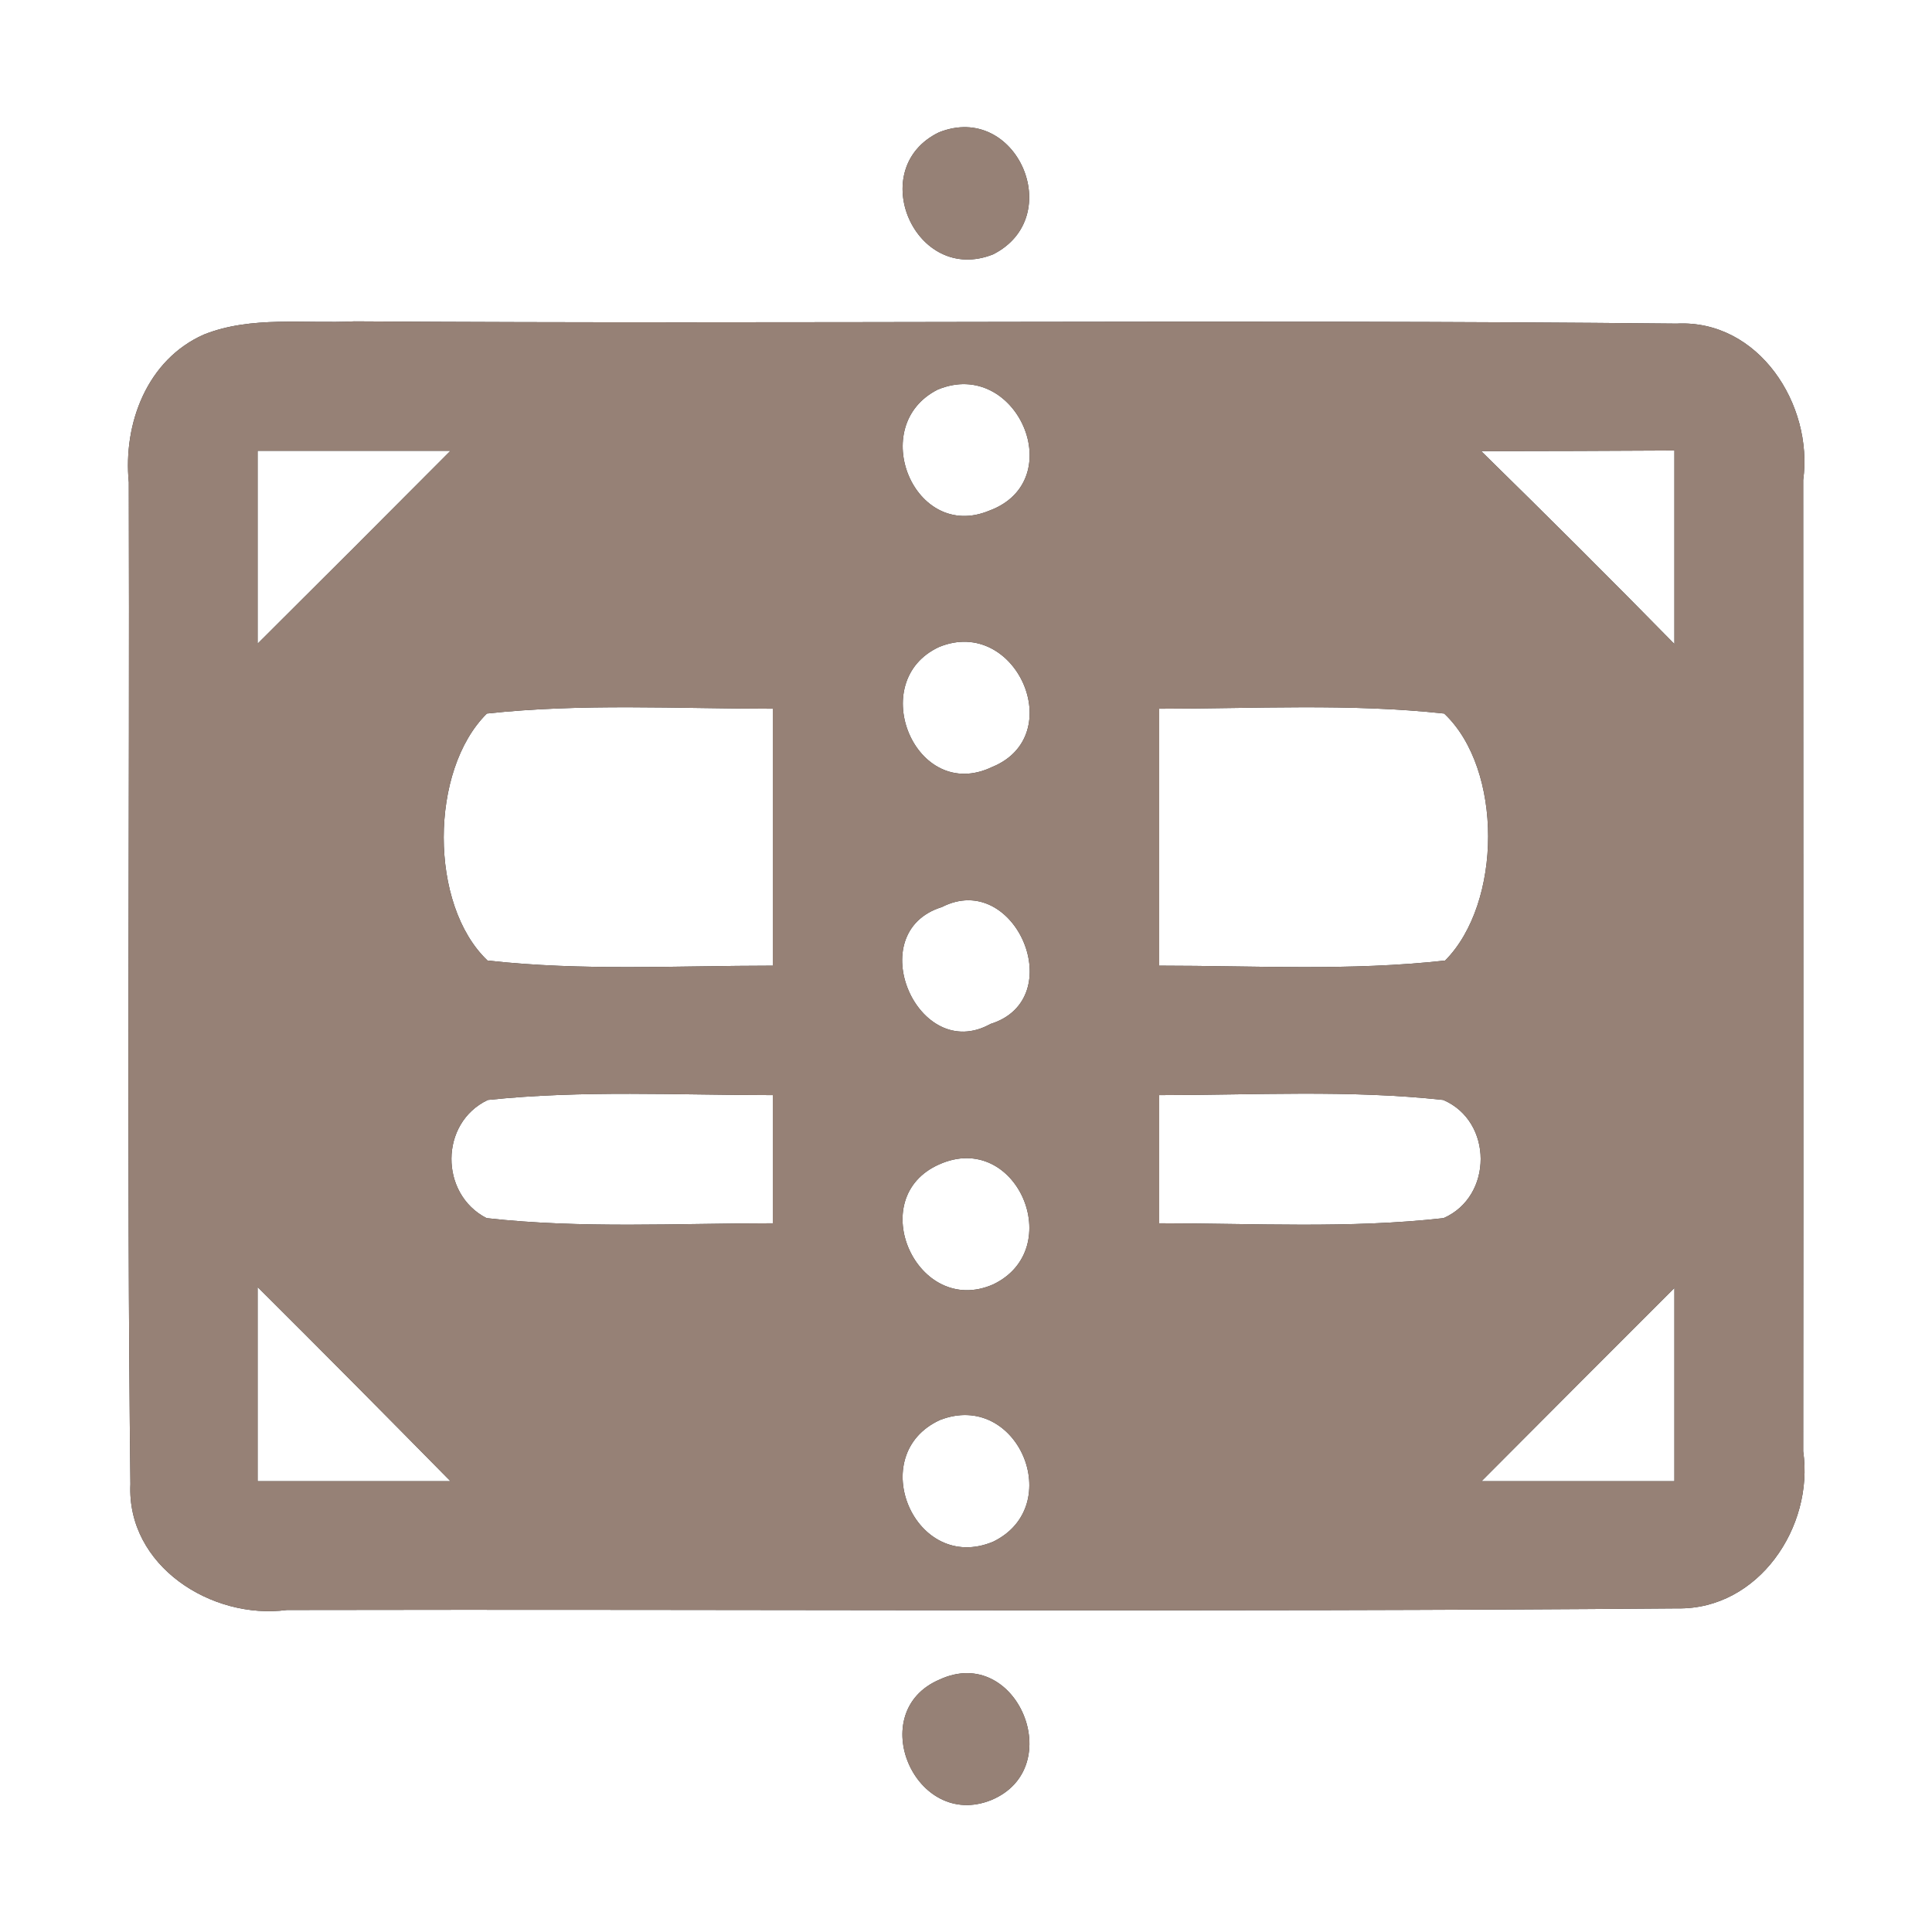 <?xml version="1.0" encoding="UTF-8" ?>
<!DOCTYPE svg PUBLIC "-//W3C//DTD SVG 1.1//EN" "http://www.w3.org/Graphics/SVG/1.1/DTD/svg11.dtd">
<svg width="60pt" height="60pt" viewBox="0 0 60 60" version="1.1" xmlns="http://www.w3.org/2000/svg">
<rect x="0" y="0" width="60" height="60" fill="#333333" stroke="none"/>
<g id="#ffffffff">
<path fill="#ffffff" opacity="1.00" d=" M 0.00 0.00 L 60.00 0.00 L 60.00 60.00 L 0.00 60.00 L 0.00 0.00 M 29.16 4.11 C 26.85 5.23 28.42 8.86 30.84 7.90 C 33.14 6.74 31.57 3.15 29.16 4.11 M 6.33 10.39 C 4.57 11.17 3.82 13.15 4.00 14.98 C 4.03 25.35 3.93 35.72 4.05 46.09 C 3.93 48.63 6.57 50.31 8.91 50.00 C 23.31 49.97 37.71 50.07 52.10 49.95 C 54.61 49.99 56.34 47.42 56.00 45.07 C 56.01 35.02 56.00 24.96 56.00 14.91 C 56.32 12.57 54.62 9.92 52.07 10.05 C 38.39 9.91 24.70 10.07 11.01 9.98 C 9.46 10.06 7.81 9.80 6.33 10.39 M 29.18 52.16 C 26.83 53.16 28.42 56.86 30.79 55.90 C 33.18 54.90 31.58 51.05 29.18 52.16 Z" />
<path fill="#ffffff" opacity="1.00" d=" M 29.12 12.10 C 31.57 11.08 33.25 14.93 30.72 15.86 C 28.39 16.83 26.91 13.22 29.12 12.10 Z" />
<path fill="#ffffff" opacity="1.00" d=" M 8.00 14.00 C 10.00 14.00 11.99 14.00 13.99 14.00 C 12.00 16.00 10.00 18.00 8.00 19.99 C 8.00 17.99 8.00 16.00 8.00 14.00 Z" />
<path fill="#ffffff" opacity="1.00" d=" M 46.00 14.01 C 48.00 14.01 50.00 14.00 52.00 13.99 C 52.00 15.99 52.00 17.99 52.00 20.00 C 50.02 17.98 48.02 15.99 46.00 14.01 Z" />
<path fill="#ffffff" opacity="1.00" d=" M 29.17 20.09 C 31.55 19.12 33.20 22.85 30.81 23.82 C 28.43 24.96 26.86 21.15 29.17 20.09 Z" />
<path fill="#ffffff" opacity="1.00" d=" M 15.12 22.16 C 18.07 21.84 21.04 22.01 24.00 22.01 C 24.00 24.67 24.00 27.33 24.00 29.99 C 21.05 29.99 18.08 30.16 15.14 29.83 C 13.32 28.10 13.34 23.92 15.12 22.16 Z" />
<path fill="#ffffff" opacity="1.00" d=" M 36.00 22.01 C 38.95 22.01 41.91 21.84 44.85 22.16 C 46.68 23.88 46.65 28.05 44.88 29.83 C 41.93 30.16 38.96 29.99 36.00 29.99 C 36.00 27.33 36.00 24.67 36.00 22.01 Z" />
<path fill="#ffffff" opacity="1.00" d=" M 29.25 28.17 C 31.53 27.00 33.24 31.03 30.76 31.80 C 28.50 33.06 26.73 28.95 29.25 28.17 Z" />
<path fill="#ffffff" opacity="1.00" d=" M 15.15 34.16 C 18.09 33.85 21.05 34.01 24.00 34.01 C 24.00 35.34 24.00 36.66 24.00 37.99 C 21.04 37.99 18.06 38.16 15.11 37.83 C 13.65 37.08 13.65 34.87 15.15 34.16 Z" />
<path fill="#ffffff" opacity="1.00" d=" M 36.00 34.01 C 38.94 34.01 41.89 33.84 44.82 34.16 C 46.37 34.82 46.37 37.16 44.83 37.83 C 41.90 38.16 38.94 37.99 36.00 37.99 C 36.00 36.66 36.00 35.34 36.00 34.01 Z" />
<path fill="#ffffff" opacity="1.00" d=" M 29.17 36.16 C 31.57 35.09 33.15 38.79 30.84 39.89 C 28.48 40.92 26.81 37.20 29.17 36.16 Z" />
<path fill="#ffffff" opacity="1.00" d=" M 8.00 39.97 C 10.01 41.97 12.00 43.98 13.99 46.00 C 11.99 46.00 9.99 46.00 8.00 46.00 C 8.00 43.99 8.00 41.98 8.00 39.97 Z" />
<path fill="#ffffff" opacity="1.00" d=" M 46.01 46.00 C 48.00 44.00 50.00 42.00 52.00 40.00 C 52.00 42.00 52.00 44.00 52.00 46.00 C 50.00 46.00 48.00 46.00 46.01 46.00 Z" />
<path fill="#ffffff" opacity="1.00" d=" M 29.19 44.10 C 31.60 43.16 33.13 46.77 30.84 47.88 C 28.41 48.89 26.84 45.18 29.19 44.10 Z" />
</g>
<g id="#000000ff">
<path fill="#968176" opacity="1.00" d=" M 29.16 4.11 C 31.57 3.15 33.14 6.74 30.84 7.90 C 28.42 8.86 26.85 5.23 29.16 4.11 Z" />
<path fill="#968176" opacity="1.00" d=" M 6.33 10.39 C 7.81 9.80 9.46 10.06 11.01 9.98 C 24.70 10.07 38.39 9.91 52.07 10.05 C 54.62 9.92 56.32 12.57 56.00 14.91 C 56.00 24.96 56.01 35.02 56.00 45.07 C 56.34 47.42 54.61 49.99 52.10 49.95 C 37.71 50.07 23.31 49.97 8.91 50.00 C 6.57 50.31 3.93 48.63 4.05 46.09 C 3.93 35.72 4.03 25.35 4.00 14.98 C 3.82 13.15 4.57 11.17 6.33 10.39 M 29.12 12.10 C 26.91 13.22 28.39 16.83 30.72 15.86 C 33.25 14.93 31.57 11.08 29.12 12.10 M 8.00 14.00 C 8.00 16.00 8.00 17.99 8.00 19.99 C 10.00 18.00 12.00 16.00 13.99 14.00 C 11.99 14.00 10.00 14.00 8.00 14.00 M 46.00 14.01 C 48.02 15.99 50.02 17.98 52.00 20.00 C 52.00 17.99 52.00 15.99 52.00 13.99 C 50.00 14.00 48.00 14.01 46.00 14.01 M 29.17 20.09 C 26.86 21.15 28.43 24.96 30.81 23.82 C 33.20 22.85 31.55 19.12 29.17 20.09 M 15.12 22.16 C 13.34 23.92 13.32 28.10 15.14 29.83 C 18.08 30.16 21.05 29.99 24.00 29.99 C 24.00 27.33 24.00 24.67 24.00 22.01 C 21.04 22.01 18.07 21.84 15.12 22.16 M 36.00 22.01 C 36.00 24.67 36.00 27.33 36.00 29.99 C 38.96 29.99 41.93 30.16 44.88 29.83 C 46.65 28.05 46.68 23.88 44.85 22.16 C 41.91 21.84 38.95 22.01 36.00 22.01 M 29.25 28.17 C 26.73 28.95 28.50 33.06 30.76 31.80 C 33.24 31.03 31.53 27.00 29.25 28.17 M 15.15 34.16 C 13.65 34.87 13.65 37.08 15.11 37.83 C 18.06 38.16 21.04 37.99 24.00 37.99 C 24.00 36.66 24.00 35.34 24.00 34.01 C 21.05 34.01 18.09 33.85 15.15 34.16 M 36.00 34.01 C 36.00 35.34 36.00 36.66 36.00 37.99 C 38.94 37.99 41.90 38.16 44.83 37.83 C 46.37 37.16 46.37 34.82 44.82 34.16 C 41.89 33.84 38.94 34.01 36.00 34.01 M 29.17 36.16 C 26.81 37.20 28.48 40.92 30.84 39.89 C 33.15 38.79 31.57 35.09 29.17 36.16 M 8.00 39.97 C 8.00 41.98 8.00 43.99 8.00 46.00 C 9.99 46.00 11.99 46.00 13.99 46.00 C 12.00 43.98 10.01 41.97 8.00 39.97 M 46.01 46.00 C 48.00 46.00 50.00 46.00 52.00 46.00 C 52.00 44.00 52.00 42.00 52.00 40.00 C 50.00 42.00 48.00 44.00 46.01 46.00 M 29.19 44.10 C 26.84 45.18 28.41 48.89 30.84 47.88 C 33.13 46.77 31.60 43.16 29.19 44.10 Z" />
<path fill="#968176" opacity="1.00" d=" M 29.18 52.16 C 31.58 51.05 33.18 54.90 30.79 55.90 C 28.42 56.86 26.83 53.16 29.18 52.16 Z" />
</g>
</svg>
